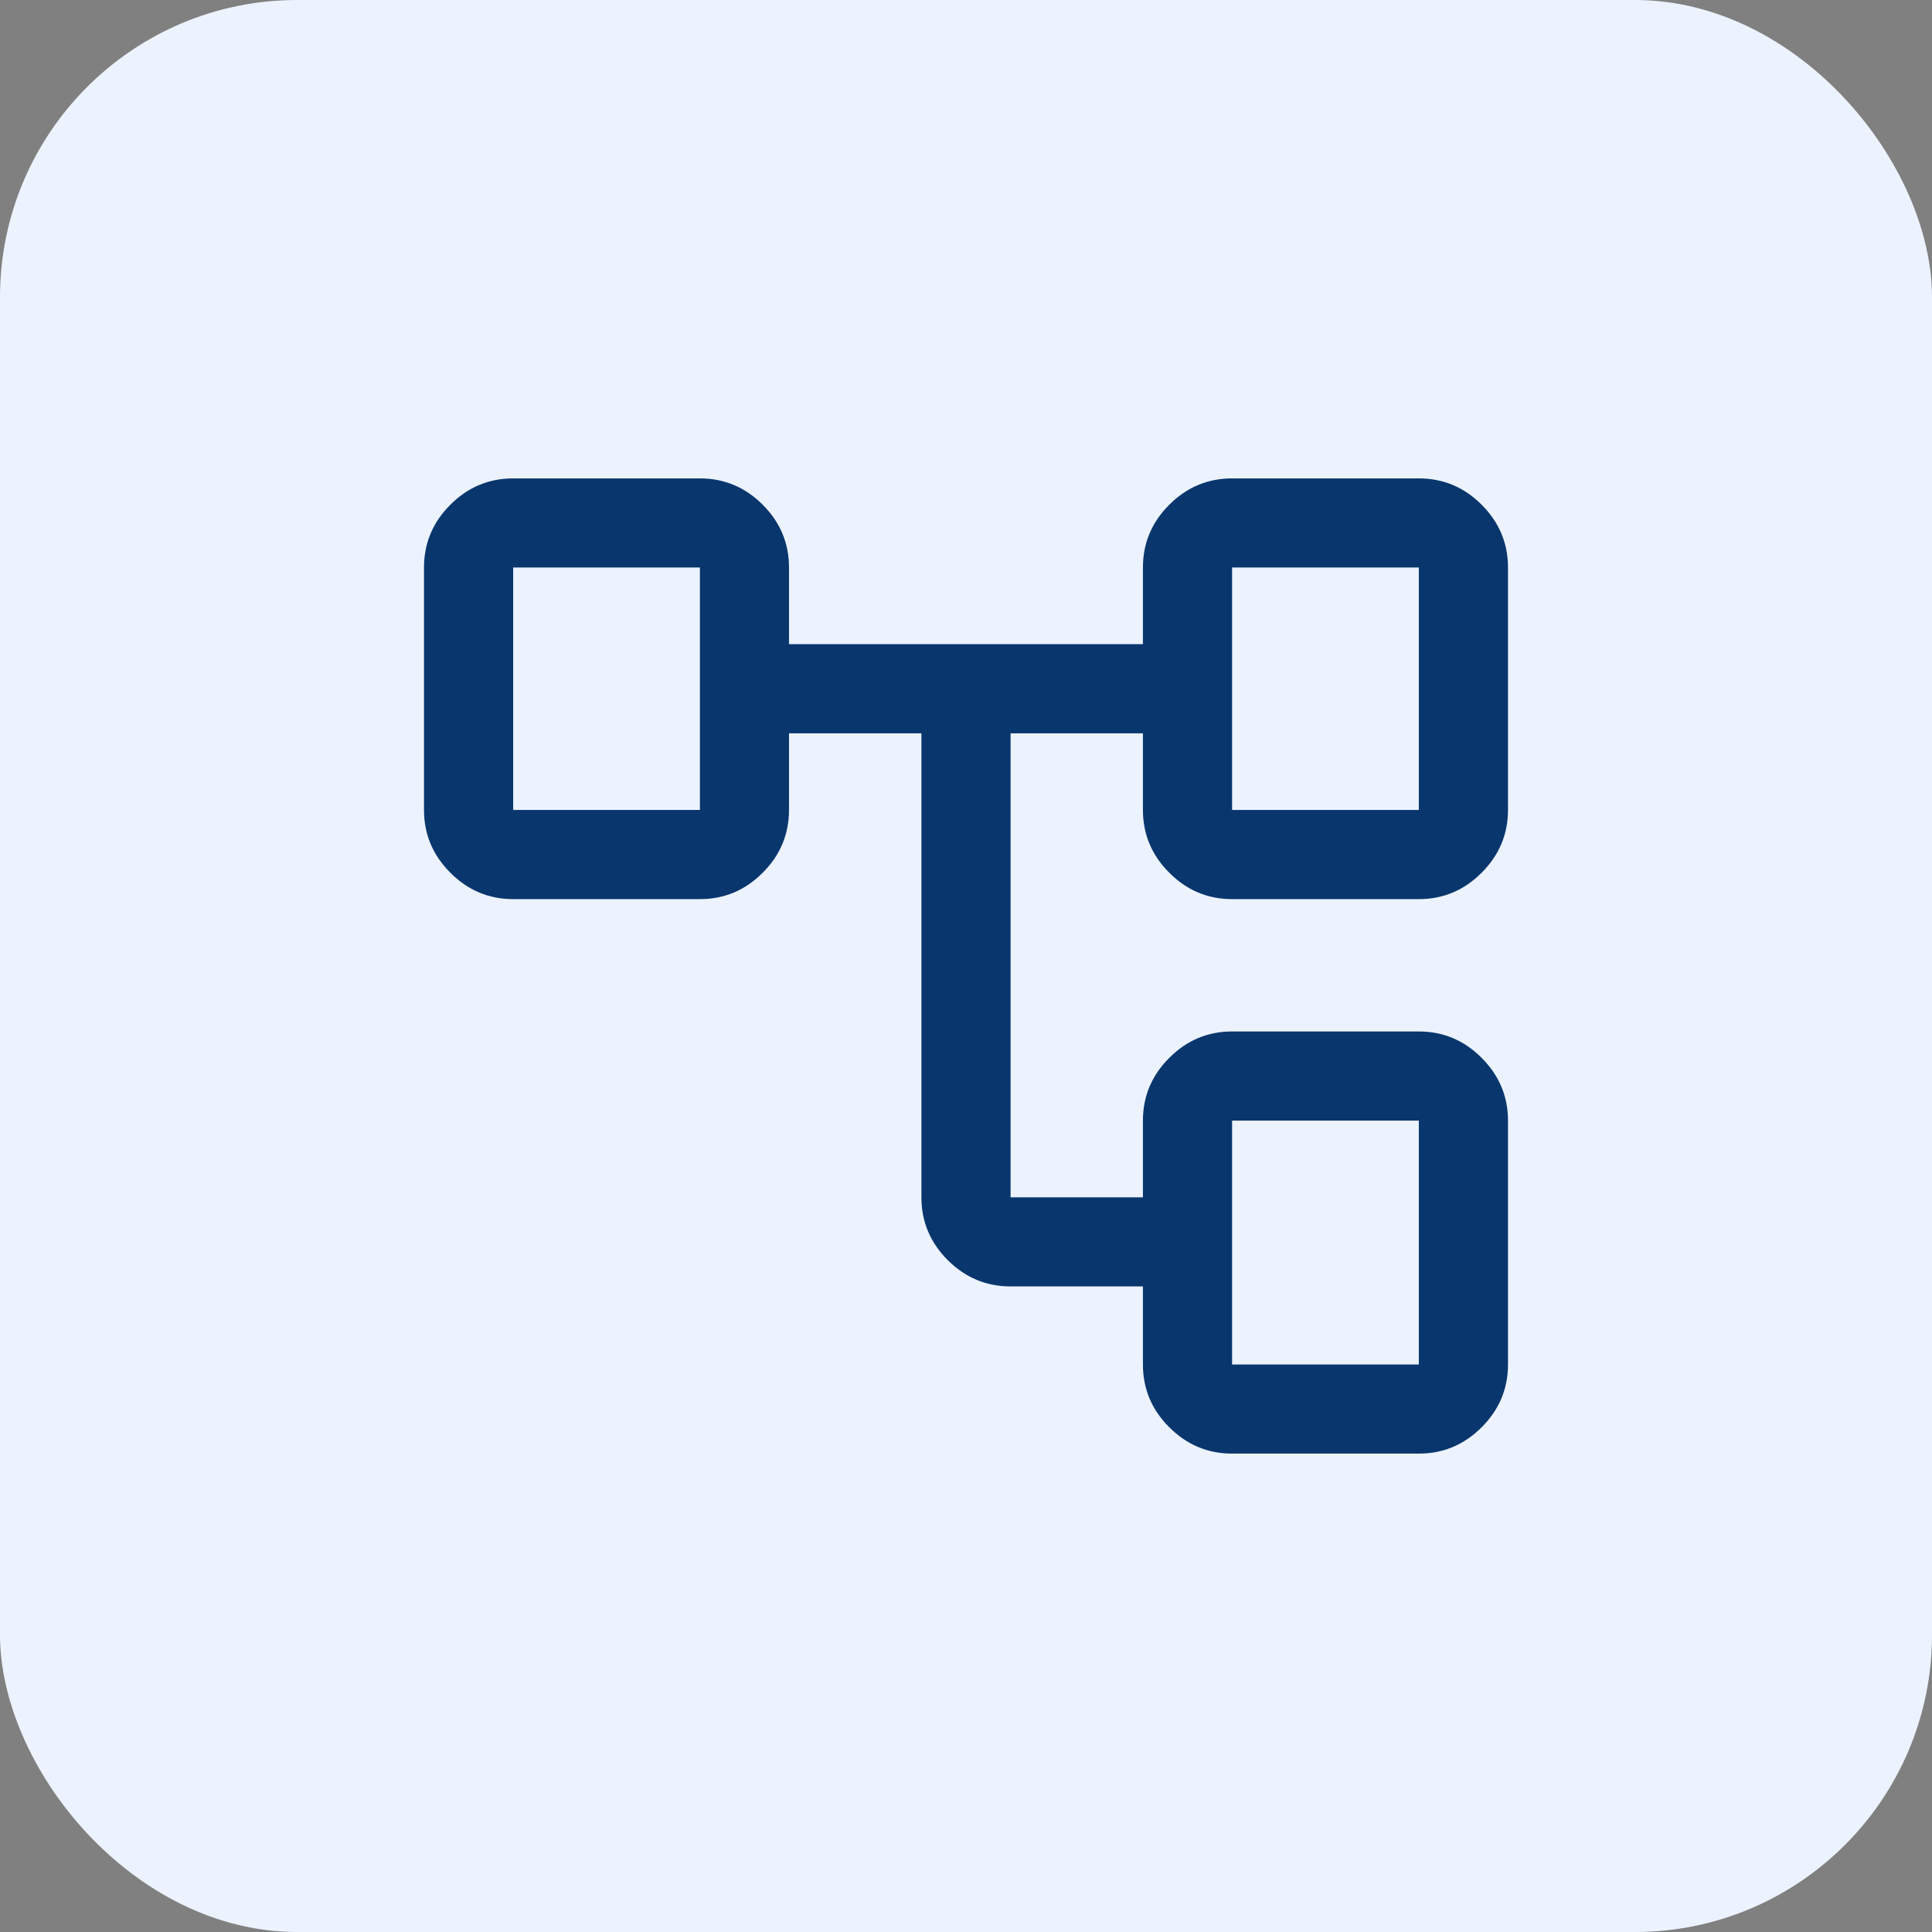 <svg width="26" height="26" viewBox="0 0 26 26" fill="none" xmlns="http://www.w3.org/2000/svg">
<rect x="0" y="0" width="26" height="26" fill="#808080" stroke="none"/>
<rect width="26" height="26" rx="4" fill="#ECF3FF"/>
<mask id="mask0_2954_10664" style="mask-type:alpha" maskUnits="userSpaceOnUse" x="4" y="4" width="18" height="18">
<rect x="4" y="4" width="18" height="18" fill="#D9D9D9"/>
</mask>
<g mask="url(#mask0_2954_10664)">
<path d="M16.581 19.562C16.254 19.562 15.972 19.444 15.736 19.208C15.499 18.972 15.381 18.69 15.381 18.363V17.312H13.6C13.272 17.312 12.991 17.194 12.754 16.958C12.518 16.722 12.4 16.44 12.4 16.113V9.869H10.618V10.9C10.618 11.227 10.5 11.509 10.264 11.745C10.028 11.982 9.746 12.1 9.419 12.1H6.906C6.579 12.1 6.297 11.982 6.061 11.745C5.824 11.509 5.706 11.227 5.706 10.9V7.637C5.706 7.31 5.824 7.028 6.061 6.792C6.297 6.556 6.579 6.438 6.906 6.438H9.419C9.746 6.438 10.028 6.556 10.264 6.792C10.5 7.028 10.618 7.31 10.618 7.637V8.669H15.381V7.637C15.381 7.31 15.499 7.028 15.736 6.792C15.972 6.556 16.254 6.438 16.581 6.438H19.094C19.421 6.438 19.703 6.556 19.939 6.792C20.175 7.028 20.294 7.31 20.294 7.637V10.9C20.294 11.227 20.175 11.509 19.939 11.745C19.703 11.982 19.421 12.1 19.094 12.1H16.581C16.254 12.1 15.972 11.982 15.736 11.745C15.499 11.509 15.381 11.227 15.381 10.9V9.869H13.6V16.113H15.381V15.081C15.381 14.754 15.499 14.472 15.736 14.236C15.972 13.999 16.254 13.881 16.581 13.881H19.094C19.421 13.881 19.703 13.999 19.939 14.236C20.175 14.472 20.294 14.754 20.294 15.081V18.363C20.294 18.69 20.175 18.972 19.939 19.208C19.703 19.444 19.421 19.562 19.094 19.562H16.581ZM16.581 10.9H19.094V7.637H16.581V10.9ZM16.581 18.363H19.094V15.081H16.581V18.363ZM6.906 10.9H9.419V7.637H6.906V10.9Z" fill="#09366D"/>
</g>
</svg>
